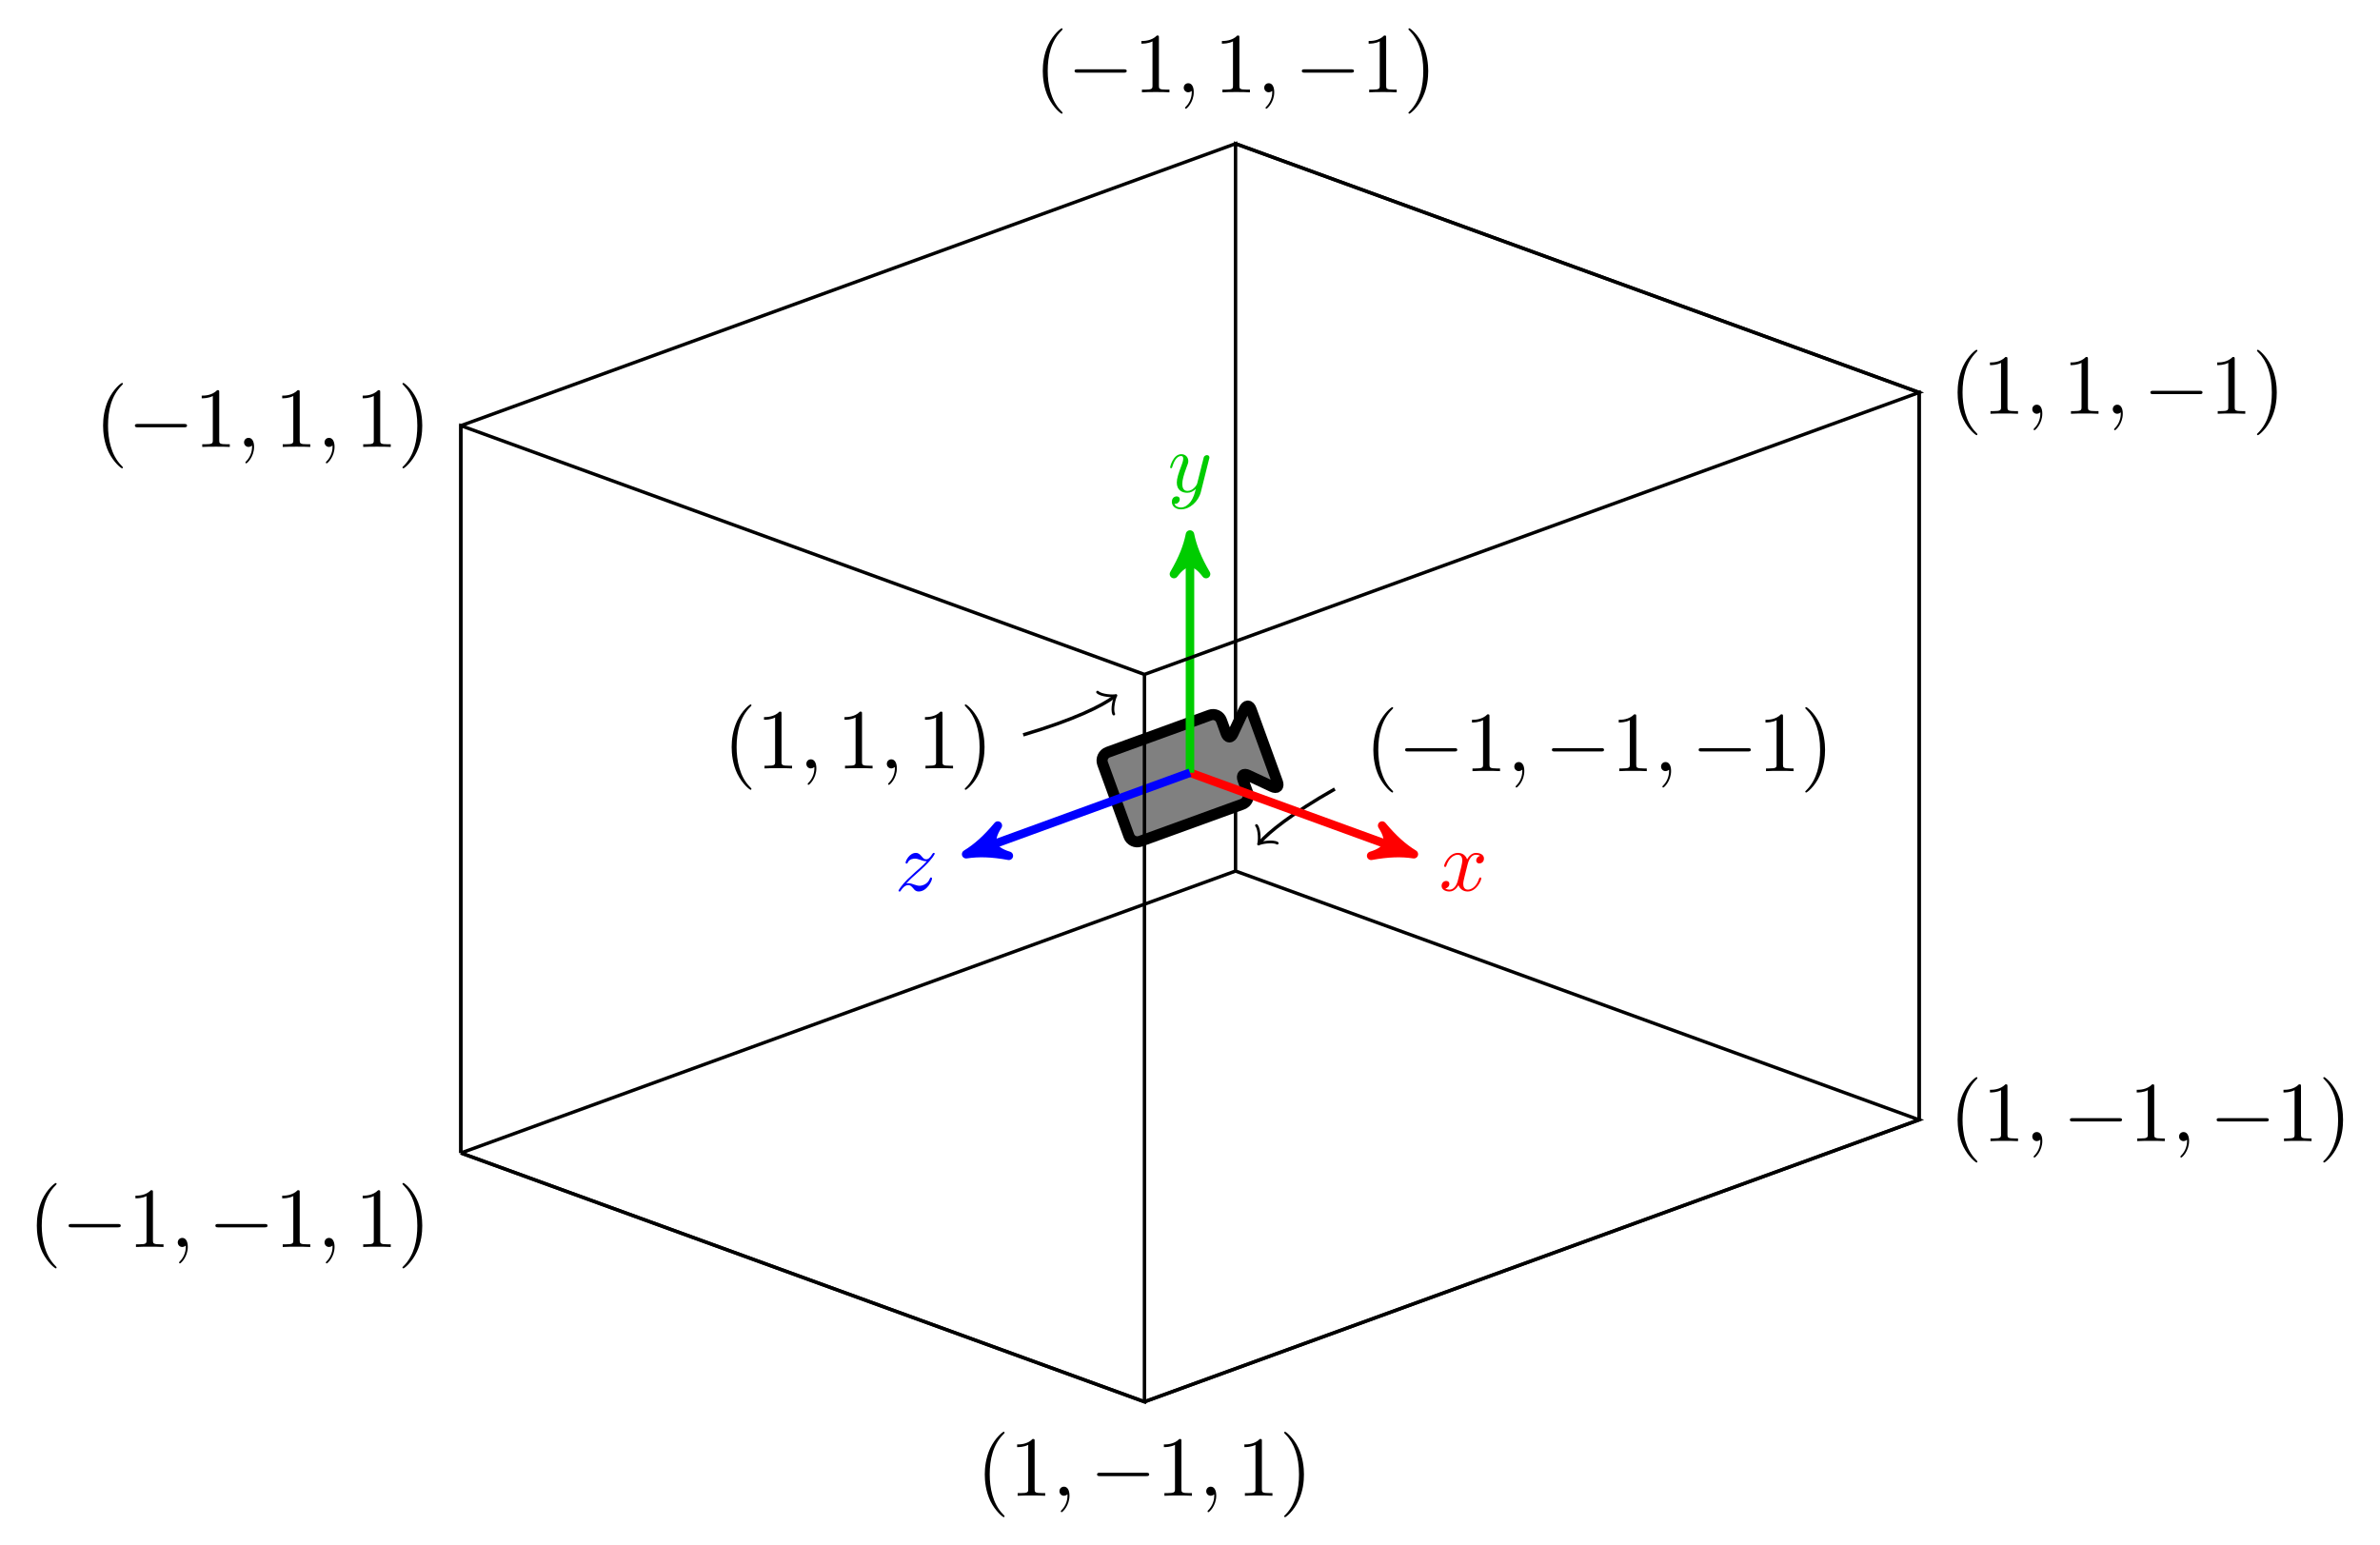 <?xml version="1.0" encoding="UTF-8"?>
<svg xmlns="http://www.w3.org/2000/svg" xmlns:xlink="http://www.w3.org/1999/xlink" width="278.246" height="180.691" viewBox="0 0 278.246 180.691">
<defs>
<g>
<g id="glyph-0-0">
<path d="M 3.297 2.391 C 3.297 2.359 3.297 2.344 3.125 2.172 C 1.891 0.922 1.562 -0.969 1.562 -2.5 C 1.562 -4.234 1.938 -5.969 3.172 -7.203 C 3.297 -7.328 3.297 -7.344 3.297 -7.375 C 3.297 -7.453 3.266 -7.484 3.203 -7.484 C 3.094 -7.484 2.203 -6.797 1.609 -5.531 C 1.109 -4.438 0.984 -3.328 0.984 -2.5 C 0.984 -1.719 1.094 -0.516 1.641 0.625 C 2.25 1.844 3.094 2.5 3.203 2.5 C 3.266 2.5 3.297 2.469 3.297 2.391 Z M 3.297 2.391 "/>
</g>
<g id="glyph-0-1">
<path d="M 2.938 -6.375 C 2.938 -6.625 2.938 -6.641 2.703 -6.641 C 2.078 -6 1.203 -6 0.891 -6 L 0.891 -5.688 C 1.094 -5.688 1.672 -5.688 2.188 -5.953 L 2.188 -0.781 C 2.188 -0.422 2.156 -0.312 1.266 -0.312 L 0.953 -0.312 L 0.953 0 C 1.297 -0.031 2.156 -0.031 2.562 -0.031 C 2.953 -0.031 3.828 -0.031 4.172 0 L 4.172 -0.312 L 3.859 -0.312 C 2.953 -0.312 2.938 -0.422 2.938 -0.781 Z M 2.938 -6.375 "/>
</g>
<g id="glyph-0-2">
<path d="M 2.875 -2.5 C 2.875 -3.266 2.766 -4.469 2.219 -5.609 C 1.625 -6.828 0.766 -7.484 0.672 -7.484 C 0.609 -7.484 0.562 -7.438 0.562 -7.375 C 0.562 -7.344 0.562 -7.328 0.75 -7.141 C 1.734 -6.156 2.297 -4.578 2.297 -2.5 C 2.297 -0.781 1.938 0.969 0.703 2.219 C 0.562 2.344 0.562 2.359 0.562 2.391 C 0.562 2.453 0.609 2.5 0.672 2.5 C 0.766 2.5 1.672 1.812 2.25 0.547 C 2.766 -0.547 2.875 -1.656 2.875 -2.5 Z M 2.875 -2.5 "/>
</g>
<g id="glyph-1-0">
<path d="M 6.562 -2.297 C 6.734 -2.297 6.922 -2.297 6.922 -2.5 C 6.922 -2.688 6.734 -2.688 6.562 -2.688 L 1.172 -2.688 C 1 -2.688 0.828 -2.688 0.828 -2.5 C 0.828 -2.297 1 -2.297 1.172 -2.297 Z M 6.562 -2.297 "/>
</g>
<g id="glyph-2-0">
<path d="M 2.031 -0.016 C 2.031 -0.672 1.781 -1.062 1.391 -1.062 C 1.062 -1.062 0.859 -0.812 0.859 -0.531 C 0.859 -0.266 1.062 0 1.391 0 C 1.5 0 1.641 -0.047 1.734 -0.125 C 1.766 -0.156 1.781 -0.156 1.781 -0.156 C 1.797 -0.156 1.797 -0.156 1.797 -0.016 C 1.797 0.734 1.453 1.328 1.125 1.656 C 1.016 1.766 1.016 1.781 1.016 1.812 C 1.016 1.891 1.062 1.922 1.109 1.922 C 1.219 1.922 2.031 1.156 2.031 -0.016 Z M 2.031 -0.016 "/>
</g>
<g id="glyph-2-1">
<path d="M 3.328 -3.016 C 3.391 -3.266 3.625 -4.188 4.312 -4.188 C 4.359 -4.188 4.609 -4.188 4.812 -4.062 C 4.531 -4 4.344 -3.766 4.344 -3.516 C 4.344 -3.359 4.453 -3.172 4.719 -3.172 C 4.938 -3.172 5.25 -3.344 5.25 -3.75 C 5.25 -4.266 4.672 -4.406 4.328 -4.406 C 3.75 -4.406 3.406 -3.875 3.281 -3.656 C 3.031 -4.312 2.5 -4.406 2.203 -4.406 C 1.172 -4.406 0.594 -3.125 0.594 -2.875 C 0.594 -2.766 0.703 -2.766 0.719 -2.766 C 0.797 -2.766 0.828 -2.797 0.844 -2.875 C 1.188 -3.938 1.844 -4.188 2.188 -4.188 C 2.375 -4.188 2.719 -4.094 2.719 -3.516 C 2.719 -3.203 2.547 -2.547 2.188 -1.141 C 2.031 -0.531 1.672 -0.109 1.234 -0.109 C 1.172 -0.109 0.953 -0.109 0.734 -0.234 C 0.984 -0.297 1.203 -0.5 1.203 -0.781 C 1.203 -1.047 0.984 -1.125 0.844 -1.125 C 0.531 -1.125 0.297 -0.875 0.297 -0.547 C 0.297 -0.094 0.781 0.109 1.219 0.109 C 1.891 0.109 2.25 -0.594 2.266 -0.641 C 2.391 -0.281 2.75 0.109 3.344 0.109 C 4.375 0.109 4.938 -1.172 4.938 -1.422 C 4.938 -1.531 4.859 -1.531 4.828 -1.531 C 4.734 -1.531 4.719 -1.484 4.688 -1.422 C 4.359 -0.344 3.688 -0.109 3.375 -0.109 C 2.984 -0.109 2.828 -0.422 2.828 -0.766 C 2.828 -0.984 2.875 -1.203 2.984 -1.641 Z M 3.328 -3.016 "/>
</g>
<g id="glyph-2-2">
<path d="M 4.844 -3.797 C 4.891 -3.938 4.891 -3.953 4.891 -4.031 C 4.891 -4.203 4.75 -4.297 4.594 -4.297 C 4.5 -4.297 4.344 -4.234 4.25 -4.094 C 4.234 -4.031 4.141 -3.734 4.109 -3.547 C 4.031 -3.297 3.969 -3.016 3.906 -2.75 L 3.453 -0.953 C 3.422 -0.812 2.984 -0.109 2.328 -0.109 C 1.828 -0.109 1.719 -0.547 1.719 -0.922 C 1.719 -1.375 1.891 -2 2.219 -2.875 C 2.375 -3.281 2.422 -3.391 2.422 -3.594 C 2.422 -4.031 2.109 -4.406 1.609 -4.406 C 0.656 -4.406 0.297 -2.953 0.297 -2.875 C 0.297 -2.766 0.391 -2.766 0.406 -2.766 C 0.516 -2.766 0.516 -2.797 0.562 -2.953 C 0.844 -3.891 1.234 -4.188 1.578 -4.188 C 1.656 -4.188 1.828 -4.188 1.828 -3.875 C 1.828 -3.625 1.719 -3.359 1.656 -3.172 C 1.25 -2.109 1.078 -1.547 1.078 -1.078 C 1.078 -0.188 1.703 0.109 2.297 0.109 C 2.688 0.109 3.016 -0.062 3.297 -0.344 C 3.172 0.172 3.047 0.672 2.656 1.203 C 2.391 1.531 2.016 1.828 1.562 1.828 C 1.422 1.828 0.969 1.797 0.797 1.406 C 0.953 1.406 1.094 1.406 1.219 1.281 C 1.328 1.203 1.422 1.062 1.422 0.875 C 1.422 0.562 1.156 0.531 1.062 0.531 C 0.828 0.531 0.5 0.688 0.5 1.172 C 0.5 1.672 0.938 2.047 1.562 2.047 C 2.578 2.047 3.609 1.141 3.891 0.016 Z M 4.844 -3.797 "/>
</g>
<g id="glyph-2-3">
<path d="M 1.328 -0.828 C 1.859 -1.406 2.156 -1.656 2.516 -1.969 C 2.516 -1.969 3.125 -2.5 3.484 -2.859 C 4.438 -3.781 4.656 -4.266 4.656 -4.312 C 4.656 -4.406 4.562 -4.406 4.547 -4.406 C 4.469 -4.406 4.453 -4.391 4.391 -4.297 C 4.094 -3.812 3.891 -3.656 3.656 -3.656 C 3.406 -3.656 3.297 -3.812 3.141 -3.984 C 2.953 -4.203 2.781 -4.406 2.453 -4.406 C 1.703 -4.406 1.25 -3.484 1.25 -3.266 C 1.25 -3.219 1.281 -3.156 1.359 -3.156 C 1.453 -3.156 1.469 -3.203 1.5 -3.266 C 1.688 -3.734 2.266 -3.734 2.344 -3.734 C 2.547 -3.734 2.734 -3.672 2.969 -3.594 C 3.375 -3.438 3.484 -3.438 3.734 -3.438 C 3.375 -3.016 2.547 -2.297 2.359 -2.141 L 1.453 -1.297 C 0.781 -0.625 0.422 -0.062 0.422 0.016 C 0.422 0.109 0.531 0.109 0.547 0.109 C 0.625 0.109 0.641 0.094 0.703 -0.016 C 0.938 -0.375 1.234 -0.641 1.562 -0.641 C 1.781 -0.641 1.891 -0.547 2.141 -0.266 C 2.297 -0.047 2.484 0.109 2.766 0.109 C 3.766 0.109 4.344 -1.156 4.344 -1.422 C 4.344 -1.469 4.297 -1.531 4.219 -1.531 C 4.125 -1.531 4.109 -1.469 4.078 -1.391 C 3.844 -0.75 3.203 -0.562 2.875 -0.562 C 2.688 -0.562 2.5 -0.625 2.297 -0.688 C 1.953 -0.812 1.797 -0.859 1.594 -0.859 C 1.578 -0.859 1.422 -0.859 1.328 -0.828 Z M 1.328 -0.828 "/>
</g>
</g>
<clipPath id="clip-0">
<path clip-rule="nonzero" d="M 128 82 L 150 82 L 150 99 L 128 99 Z M 128 82 "/>
</clipPath>
<clipPath id="clip-1">
<path clip-rule="nonzero" d="M 131.504 100.496 L 151.484 93.223 L 146.738 80.195 L 126.762 87.465 Z M 131.504 100.496 "/>
</clipPath>
<clipPath id="clip-2">
<path clip-rule="nonzero" d="M 126 80 L 152 80 L 152 101 L 126 101 Z M 126 80 "/>
</clipPath>
<clipPath id="clip-3">
<path clip-rule="nonzero" d="M 131.504 100.496 L 151.484 93.223 L 146.738 80.195 L 126.762 87.465 Z M 131.504 100.496 "/>
</clipPath>
</defs>
<g fill="rgb(0%, 0%, 0%)" fill-opacity="1">
<use xlink:href="#glyph-0-0" x="159.573" y="90.158"/>
</g>
<g fill="rgb(0%, 0%, 0%)" fill-opacity="1">
<use xlink:href="#glyph-1-0" x="163.447" y="90.158"/>
</g>
<g fill="rgb(0%, 0%, 0%)" fill-opacity="1">
<use xlink:href="#glyph-0-1" x="171.196" y="90.158"/>
</g>
<g fill="rgb(0%, 0%, 0%)" fill-opacity="1">
<use xlink:href="#glyph-2-0" x="176.177" y="90.158"/>
</g>
<g fill="rgb(0%, 0%, 0%)" fill-opacity="1">
<use xlink:href="#glyph-1-0" x="180.605" y="90.158"/>
</g>
<g fill="rgb(0%, 0%, 0%)" fill-opacity="1">
<use xlink:href="#glyph-0-1" x="188.354" y="90.158"/>
</g>
<g fill="rgb(0%, 0%, 0%)" fill-opacity="1">
<use xlink:href="#glyph-2-0" x="193.335" y="90.158"/>
</g>
<g fill="rgb(0%, 0%, 0%)" fill-opacity="1">
<use xlink:href="#glyph-1-0" x="197.763" y="90.158"/>
</g>
<g fill="rgb(0%, 0%, 0%)" fill-opacity="1">
<use xlink:href="#glyph-0-1" x="205.512" y="90.158"/>
<use xlink:href="#glyph-0-2" x="210.493" y="90.158"/>
</g>
<path fill="none" stroke-width="0.399" stroke-linecap="butt" stroke-linejoin="miter" stroke="rgb(0%, 0%, 0%)" stroke-opacity="1" stroke-miterlimit="10" d="M 16.932 -1.905 C 11.822 -4.803 9.135 -7.026 8.209 -8.112 " transform="matrix(1, 0, 0, -1, 139.123, 90.345)"/>
<path fill="none" stroke-width="0.319" stroke-linecap="round" stroke-linejoin="round" stroke="rgb(0%, 0%, 0%)" stroke-opacity="1" stroke-miterlimit="10" d="M -1.195 1.594 C -1.096 0.996 0.001 0.099 0.301 0 C -0.001 -0.098 -1.098 -0.996 -1.195 -1.593 " transform="matrix(-0.648, 0.761, 0.761, 0.648, 147.332, 98.458)"/>
<path fill="none" stroke-width="0.399" stroke-linecap="butt" stroke-linejoin="miter" stroke="rgb(0%, 0%, 0%)" stroke-opacity="1" stroke-miterlimit="10" d="M -85.24 -44.46 L -5.326 -73.546 L 85.24 -40.581 L 5.326 -11.495 L -85.24 -44.46 M -85.24 -44.46 L 5.326 -11.495 L 5.326 73.544 L -85.24 40.579 L -85.24 -44.46 M 85.24 -40.581 L 5.326 -11.495 L 5.326 73.544 L 85.24 44.458 L 85.24 -40.581 " transform="matrix(1, 0, 0, -1, 139.123, 90.345)"/>
<g clip-path="url(#clip-0)">
<g clip-path="url(#clip-1)">
<path fill-rule="nonzero" fill="rgb(50%, 50%, 50%)" fill-opacity="1" d="M 133.312 98.359 L 145.254 94.016 C 145.793 93.816 146.07 93.223 145.875 92.684 L 145.32 91.16 C 145.125 90.621 145.387 90.383 145.906 90.625 L 148.762 91.957 C 149.281 92.199 149.543 91.957 149.348 91.418 L 146.266 82.949 C 146.07 82.41 145.715 82.395 145.469 82.914 L 144.141 85.77 C 143.898 86.289 143.543 86.273 143.344 85.734 L 142.793 84.215 C 142.594 83.676 142 83.398 141.461 83.594 L 129.52 87.941 C 128.98 88.137 128.703 88.734 128.898 89.273 L 131.98 97.738 C 132.176 98.277 132.773 98.559 133.312 98.359 Z M 133.312 98.359 "/>
</g>
</g>
<g clip-path="url(#clip-2)">
<g clip-path="url(#clip-3)">
<path fill="none" stroke-width="4.981" stroke-linecap="butt" stroke-linejoin="miter" stroke="rgb(0%, 0%, 0%)" stroke-opacity="1" stroke-miterlimit="10" d="M 3.99 0.003 L 52.712 -0.007 C 54.915 0.004 56.693 1.78 56.697 3.978 L 56.696 10.195 C 56.699 12.393 57.955 12.909 59.509 11.355 L 68.05 2.81 C 69.605 1.256 70.865 1.786 70.869 3.984 L 70.87 38.54 C 70.873 40.738 69.613 41.261 68.045 39.711 L 59.515 31.165 C 57.961 29.61 56.701 30.133 56.69 32.336 L 56.698 38.534 C 56.687 40.737 54.912 42.515 52.713 42.518 L 3.986 42.514 C 1.787 42.517 0.004 40.727 0.001 38.529 L 0.005 3.988 C 0.002 1.789 1.786 -0.008 3.99 0.003 Z M 3.99 0.003 " transform="matrix(0.245, -0.089, -0.089, -0.245, 132.335, 98.716)"/>
</g>
</g>
<path fill="none" stroke-width="0.996" stroke-linecap="butt" stroke-linejoin="miter" stroke="rgb(100%, 0%, 0%)" stroke-opacity="1" stroke-miterlimit="10" d="M -0.002 0.001 L 25.084 -9.132 " transform="matrix(1, 0, 0, -1, 139.123, 90.345)"/>
<path fill-rule="nonzero" fill="rgb(100%, 0%, 0%)" fill-opacity="1" stroke-width="0.996" stroke-linecap="butt" stroke-linejoin="round" stroke="rgb(100%, 0%, 0%)" stroke-opacity="1" stroke-miterlimit="10" d="M 1.157 -0.001 C -0.287 0.288 -1.733 0.868 -3.468 1.878 C -1.735 0.576 -1.734 -0.579 -3.468 -1.88 C -1.734 -0.866 -0.289 -0.29 1.157 -0.001 Z M 1.157 -0.001 " transform="matrix(0.94, 0.342, 0.342, -0.94, 164.206, 99.475)"/>
<g fill="rgb(100%, 0%, 0%)" fill-opacity="1">
<use xlink:href="#glyph-2-1" x="168.24" y="104.124"/>
</g>
<path fill="none" stroke-width="0.996" stroke-linecap="butt" stroke-linejoin="miter" stroke="rgb(0%, 79.999%, 0%)" stroke-opacity="1" stroke-miterlimit="10" d="M -0.002 0.001 L -0.002 26.693 " transform="matrix(1, 0, 0, -1, 139.123, 90.345)"/>
<path fill-rule="nonzero" fill="rgb(0%, 79.999%, 0%)" fill-opacity="1" stroke-width="0.996" stroke-linecap="butt" stroke-linejoin="round" stroke="rgb(0%, 79.999%, 0%)" stroke-opacity="1" stroke-miterlimit="10" d="M 1.156 0.002 C -0.289 0.287 -1.735 0.865 -3.465 1.877 C -1.735 0.576 -1.735 -0.576 -3.465 -1.877 C -1.735 -0.865 -0.289 -0.287 1.156 0.002 Z M 1.156 0.002 " transform="matrix(0, -1, -1, 0, 139.123, 63.652)"/>
<g fill="rgb(0%, 79.999%, 0%)" fill-opacity="1">
<use xlink:href="#glyph-2-2" x="136.502" y="57.506"/>
</g>
<path fill="none" stroke-width="0.996" stroke-linecap="butt" stroke-linejoin="miter" stroke="rgb(0%, 0%, 100%)" stroke-opacity="1" stroke-miterlimit="10" d="M -0.002 0.001 L -25.084 -9.132 " transform="matrix(1, 0, 0, -1, 139.123, 90.345)"/>
<path fill-rule="nonzero" fill="rgb(0%, 0%, 100%)" fill-opacity="1" stroke-width="0.996" stroke-linecap="butt" stroke-linejoin="round" stroke="rgb(0%, 0%, 100%)" stroke-opacity="1" stroke-miterlimit="10" d="M 1.157 0.001 C -0.289 0.29 -1.734 0.866 -3.468 1.88 C -1.734 0.579 -1.735 -0.576 -3.468 -1.878 C -1.733 -0.868 -0.287 -0.288 1.157 0.001 Z M 1.157 0.001 " transform="matrix(-0.94, 0.342, 0.342, 0.94, 114.04, 99.475)"/>
<g fill="rgb(0%, 0%, 100%)" fill-opacity="1">
<use xlink:href="#glyph-2-3" x="104.623" y="104.124"/>
</g>
<path fill="none" stroke-width="0.399" stroke-linecap="butt" stroke-linejoin="miter" stroke="rgb(0%, 0%, 0%)" stroke-opacity="1" stroke-miterlimit="10" d="M -85.24 -44.46 L -5.326 -73.546 L -5.326 11.493 L -85.24 40.579 L -85.24 -44.46 M -5.326 -73.546 L 85.24 -40.581 L 85.24 44.458 L -5.326 11.493 L -5.326 -73.546 M -85.24 40.579 L -5.326 11.493 L 85.24 44.458 L 5.326 73.544 " transform="matrix(1, 0, 0, -1, 139.123, 90.345)"/>
<g fill="rgb(0%, 0%, 0%)" fill-opacity="1">
<use xlink:href="#glyph-0-0" x="3.32" y="145.795"/>
</g>
<g fill="rgb(0%, 0%, 0%)" fill-opacity="1">
<use xlink:href="#glyph-1-0" x="7.194" y="145.795"/>
</g>
<g fill="rgb(0%, 0%, 0%)" fill-opacity="1">
<use xlink:href="#glyph-0-1" x="14.943" y="145.795"/>
</g>
<g fill="rgb(0%, 0%, 0%)" fill-opacity="1">
<use xlink:href="#glyph-2-0" x="19.924" y="145.795"/>
</g>
<g fill="rgb(0%, 0%, 0%)" fill-opacity="1">
<use xlink:href="#glyph-1-0" x="24.352" y="145.795"/>
</g>
<g fill="rgb(0%, 0%, 0%)" fill-opacity="1">
<use xlink:href="#glyph-0-1" x="32.101" y="145.795"/>
</g>
<g fill="rgb(0%, 0%, 0%)" fill-opacity="1">
<use xlink:href="#glyph-2-0" x="37.082" y="145.795"/>
</g>
<g fill="rgb(0%, 0%, 0%)" fill-opacity="1">
<use xlink:href="#glyph-0-1" x="41.51" y="145.795"/>
<use xlink:href="#glyph-0-2" x="46.491" y="145.795"/>
</g>
<g fill="rgb(0%, 0%, 0%)" fill-opacity="1">
<use xlink:href="#glyph-0-0" x="114.147" y="174.881"/>
<use xlink:href="#glyph-0-1" x="118.021" y="174.881"/>
</g>
<g fill="rgb(0%, 0%, 0%)" fill-opacity="1">
<use xlink:href="#glyph-2-0" x="123.003" y="174.881"/>
</g>
<g fill="rgb(0%, 0%, 0%)" fill-opacity="1">
<use xlink:href="#glyph-1-0" x="127.431" y="174.881"/>
</g>
<g fill="rgb(0%, 0%, 0%)" fill-opacity="1">
<use xlink:href="#glyph-0-1" x="135.179" y="174.881"/>
</g>
<g fill="rgb(0%, 0%, 0%)" fill-opacity="1">
<use xlink:href="#glyph-2-0" x="140.161" y="174.881"/>
</g>
<g fill="rgb(0%, 0%, 0%)" fill-opacity="1">
<use xlink:href="#glyph-0-1" x="144.589" y="174.881"/>
<use xlink:href="#glyph-0-2" x="149.57" y="174.881"/>
</g>
<g fill="rgb(0%, 0%, 0%)" fill-opacity="1">
<use xlink:href="#glyph-0-0" x="227.88" y="133.417"/>
<use xlink:href="#glyph-0-1" x="231.754" y="133.417"/>
</g>
<g fill="rgb(0%, 0%, 0%)" fill-opacity="1">
<use xlink:href="#glyph-2-0" x="236.736" y="133.417"/>
</g>
<g fill="rgb(0%, 0%, 0%)" fill-opacity="1">
<use xlink:href="#glyph-1-0" x="241.164" y="133.417"/>
</g>
<g fill="rgb(0%, 0%, 0%)" fill-opacity="1">
<use xlink:href="#glyph-0-1" x="248.913" y="133.417"/>
</g>
<g fill="rgb(0%, 0%, 0%)" fill-opacity="1">
<use xlink:href="#glyph-2-0" x="253.894" y="133.417"/>
</g>
<g fill="rgb(0%, 0%, 0%)" fill-opacity="1">
<use xlink:href="#glyph-1-0" x="258.322" y="133.417"/>
</g>
<g fill="rgb(0%, 0%, 0%)" fill-opacity="1">
<use xlink:href="#glyph-0-1" x="266.071" y="133.417"/>
<use xlink:href="#glyph-0-2" x="271.052" y="133.417"/>
</g>
<g fill="rgb(0%, 0%, 0%)" fill-opacity="1">
<use xlink:href="#glyph-0-0" x="11.068" y="52.255"/>
</g>
<g fill="rgb(0%, 0%, 0%)" fill-opacity="1">
<use xlink:href="#glyph-1-0" x="14.943" y="52.255"/>
</g>
<g fill="rgb(0%, 0%, 0%)" fill-opacity="1">
<use xlink:href="#glyph-0-1" x="22.692" y="52.255"/>
</g>
<g fill="rgb(0%, 0%, 0%)" fill-opacity="1">
<use xlink:href="#glyph-2-0" x="27.673" y="52.255"/>
</g>
<g fill="rgb(0%, 0%, 0%)" fill-opacity="1">
<use xlink:href="#glyph-0-1" x="32.101" y="52.255"/>
</g>
<g fill="rgb(0%, 0%, 0%)" fill-opacity="1">
<use xlink:href="#glyph-2-0" x="37.082" y="52.255"/>
</g>
<g fill="rgb(0%, 0%, 0%)" fill-opacity="1">
<use xlink:href="#glyph-0-1" x="41.51" y="52.255"/>
<use xlink:href="#glyph-0-2" x="46.491" y="52.255"/>
</g>
<g fill="rgb(0%, 0%, 0%)" fill-opacity="1">
<use xlink:href="#glyph-0-0" x="84.555" y="89.841"/>
<use xlink:href="#glyph-0-1" x="88.429" y="89.841"/>
</g>
<g fill="rgb(0%, 0%, 0%)" fill-opacity="1">
<use xlink:href="#glyph-2-0" x="93.411" y="89.841"/>
</g>
<g fill="rgb(0%, 0%, 0%)" fill-opacity="1">
<use xlink:href="#glyph-0-1" x="97.839" y="89.841"/>
</g>
<g fill="rgb(0%, 0%, 0%)" fill-opacity="1">
<use xlink:href="#glyph-2-0" x="102.82" y="89.841"/>
</g>
<g fill="rgb(0%, 0%, 0%)" fill-opacity="1">
<use xlink:href="#glyph-0-1" x="107.248" y="89.841"/>
<use xlink:href="#glyph-0-2" x="112.229" y="89.841"/>
</g>
<path fill="none" stroke-width="0.399" stroke-linecap="butt" stroke-linejoin="miter" stroke="rgb(0%, 0%, 0%)" stroke-opacity="1" stroke-miterlimit="10" d="M -19.502 4.427 C -13.553 6.189 -10.314 7.806 -8.9 8.853 " transform="matrix(1, 0, 0, -1, 139.123, 90.345)"/>
<path fill="none" stroke-width="0.319" stroke-linecap="round" stroke-linejoin="round" stroke="rgb(0%, 0%, 0%)" stroke-opacity="1" stroke-miterlimit="10" d="M -1.194 1.594 C -1.097 0.997 -0.002 0.099 0.298 -0.001 C 0.001 -0.102 -1.095 -0.997 -1.195 -1.593 " transform="matrix(0.804, -0.595, -0.595, -0.804, 130.224, 81.493)"/>
<g fill="rgb(0%, 0%, 0%)" fill-opacity="1">
<use xlink:href="#glyph-0-0" x="227.88" y="48.378"/>
<use xlink:href="#glyph-0-1" x="231.754" y="48.378"/>
</g>
<g fill="rgb(0%, 0%, 0%)" fill-opacity="1">
<use xlink:href="#glyph-2-0" x="236.736" y="48.378"/>
</g>
<g fill="rgb(0%, 0%, 0%)" fill-opacity="1">
<use xlink:href="#glyph-0-1" x="241.164" y="48.378"/>
</g>
<g fill="rgb(0%, 0%, 0%)" fill-opacity="1">
<use xlink:href="#glyph-2-0" x="246.145" y="48.378"/>
</g>
<g fill="rgb(0%, 0%, 0%)" fill-opacity="1">
<use xlink:href="#glyph-1-0" x="250.573" y="48.378"/>
</g>
<g fill="rgb(0%, 0%, 0%)" fill-opacity="1">
<use xlink:href="#glyph-0-1" x="258.322" y="48.378"/>
<use xlink:href="#glyph-0-2" x="263.303" y="48.378"/>
</g>
<g fill="rgb(0%, 0%, 0%)" fill-opacity="1">
<use xlink:href="#glyph-0-0" x="120.927" y="10.792"/>
</g>
<g fill="rgb(0%, 0%, 0%)" fill-opacity="1">
<use xlink:href="#glyph-1-0" x="124.802" y="10.792"/>
</g>
<g fill="rgb(0%, 0%, 0%)" fill-opacity="1">
<use xlink:href="#glyph-0-1" x="132.55" y="10.792"/>
</g>
<g fill="rgb(0%, 0%, 0%)" fill-opacity="1">
<use xlink:href="#glyph-2-0" x="137.532" y="10.792"/>
</g>
<g fill="rgb(0%, 0%, 0%)" fill-opacity="1">
<use xlink:href="#glyph-0-1" x="141.96" y="10.792"/>
</g>
<g fill="rgb(0%, 0%, 0%)" fill-opacity="1">
<use xlink:href="#glyph-2-0" x="146.941" y="10.792"/>
</g>
<g fill="rgb(0%, 0%, 0%)" fill-opacity="1">
<use xlink:href="#glyph-1-0" x="151.369" y="10.792"/>
</g>
<g fill="rgb(0%, 0%, 0%)" fill-opacity="1">
<use xlink:href="#glyph-0-1" x="159.118" y="10.792"/>
<use xlink:href="#glyph-0-2" x="164.099" y="10.792"/>
</g>
</svg>
